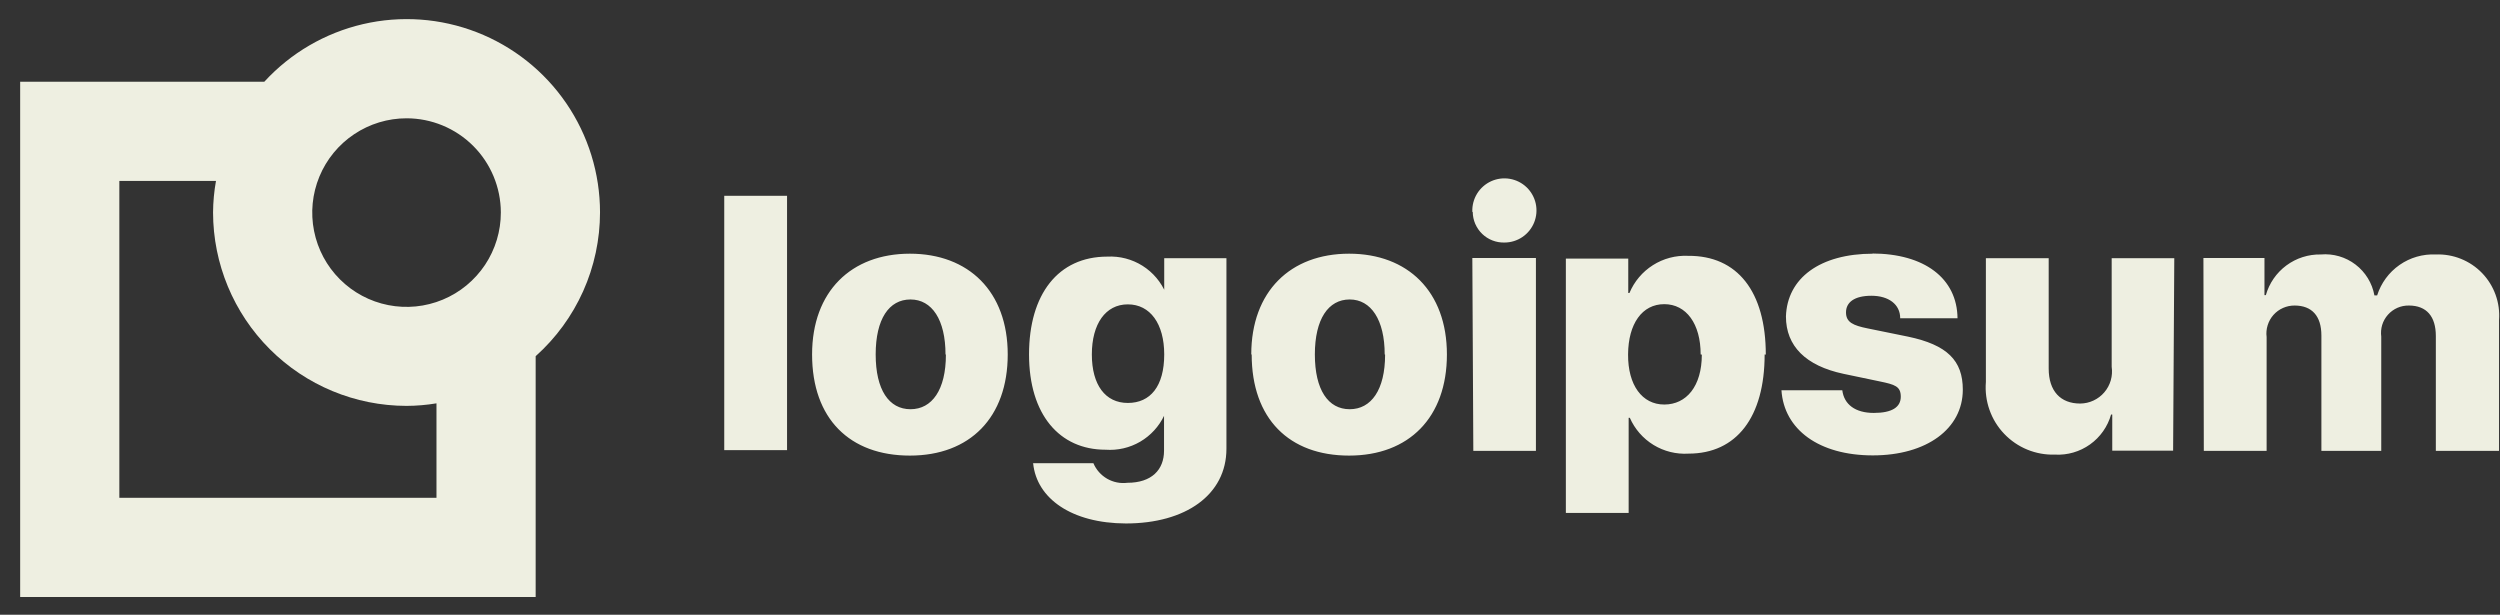 <svg width="122" height="30" viewBox="0 0 122 30" fill="none" xmlns="http://www.w3.org/2000/svg">
<rect x="0" y="0" width="122" height="30" fill="#333333" stroke="none"/>
<path d="M35.343 9.554H38.408V21.965H35.343V9.554ZM39.63 17.297C39.63 14.223 41.539 12.38 44.403 12.38C47.267 12.38 49.177 14.223 49.177 17.297C49.177 20.371 47.334 22.233 44.403 22.233C41.472 22.233 39.63 20.438 39.63 17.297ZM46.141 17.297C46.141 15.607 45.482 14.614 44.432 14.614C43.382 14.614 42.733 15.569 42.733 17.297C42.733 19.025 43.382 19.97 44.432 19.97C45.482 19.97 46.16 19.025 46.16 17.306L46.141 17.297ZM50.399 22.605H53.358C53.493 22.924 53.728 23.189 54.028 23.362C54.328 23.534 54.676 23.604 55.019 23.56C56.194 23.56 56.805 22.93 56.805 21.994V20.275H56.814C56.561 20.811 56.152 21.256 55.641 21.555C55.13 21.853 54.54 21.989 53.95 21.946C51.706 21.946 50.217 20.237 50.217 17.297C50.217 14.356 51.64 12.523 54.036 12.523C54.641 12.491 55.242 12.647 55.755 12.97C56.268 13.293 56.668 13.768 56.9 14.328H56.814V12.6H59.85V21.898C59.85 24.142 57.864 25.545 54.943 25.545C52.289 25.536 50.59 24.323 50.418 22.614L50.399 22.605ZM56.814 17.297C56.814 15.798 56.127 14.853 55.038 14.853C53.95 14.853 53.282 15.807 53.282 17.297C53.282 18.786 53.941 19.664 55.038 19.664C56.136 19.664 56.814 18.853 56.814 17.297ZM61.062 17.297C61.062 14.223 62.972 12.38 65.836 12.38C68.7 12.38 70.609 14.223 70.609 17.297C70.609 20.371 68.757 22.233 65.836 22.233C62.915 22.233 61.082 20.438 61.082 17.297H61.062ZM67.573 17.297C67.573 15.607 66.905 14.614 65.865 14.614C64.824 14.614 64.165 15.569 64.165 17.297C64.165 19.025 64.814 19.97 65.865 19.97C66.915 19.97 67.593 19.025 67.593 17.306L67.573 17.297ZM71.85 10.337C71.837 10.025 71.918 9.716 72.081 9.45C72.245 9.184 72.485 8.973 72.769 8.844C73.054 8.715 73.371 8.674 73.679 8.727C73.987 8.78 74.272 8.923 74.498 9.139C74.723 9.355 74.879 9.634 74.945 9.939C75.011 10.245 74.984 10.563 74.868 10.853C74.752 11.143 74.551 11.392 74.293 11.567C74.034 11.742 73.729 11.836 73.416 11.836C73.217 11.841 73.018 11.806 72.832 11.734C72.645 11.662 72.475 11.553 72.332 11.415C72.188 11.276 72.073 11.11 71.993 10.927C71.914 10.744 71.872 10.546 71.87 10.347L71.85 10.337ZM71.85 12.59H74.953V22.003H71.898L71.85 12.59ZM86.114 17.297C86.114 20.361 84.739 22.137 82.4 22.137C81.801 22.174 81.205 22.026 80.693 21.714C80.181 21.401 79.777 20.939 79.536 20.39H79.478V25.03H76.414V12.619H79.459V14.299H79.517C79.75 13.739 80.15 13.264 80.662 12.94C81.175 12.615 81.775 12.456 82.381 12.485C84.787 12.466 86.171 14.232 86.171 17.306L86.114 17.297ZM82.992 17.297C82.992 15.807 82.295 14.843 81.216 14.843C80.137 14.843 79.459 15.798 79.45 17.297C79.44 18.796 80.137 19.741 81.216 19.741C82.295 19.741 83.049 18.853 83.049 17.306L82.992 17.297ZM91.345 12.371C93.913 12.371 95.508 13.583 95.527 15.531H92.73C92.73 14.853 92.166 14.433 91.326 14.433C90.486 14.433 90.085 14.757 90.085 15.244C90.085 15.731 90.438 15.884 91.145 16.027L93.112 16.428C95.021 16.829 95.785 17.593 95.785 19.015C95.785 20.925 94.019 22.223 91.393 22.223C88.768 22.223 87.059 20.963 86.935 19.044H89.904C89.99 19.741 90.543 20.151 91.441 20.151C92.338 20.151 92.758 19.865 92.758 19.359C92.758 18.853 92.472 18.767 91.737 18.614L89.961 18.242C88.118 17.851 87.154 16.886 87.154 15.445C87.212 13.573 88.815 12.38 91.403 12.38L91.345 12.371ZM106.048 21.994H103.078V20.228H103.021C102.855 20.817 102.493 21.332 101.995 21.687C101.497 22.043 100.892 22.219 100.281 22.185C99.82 22.2 99.36 22.117 98.933 21.942C98.507 21.767 98.121 21.504 97.803 21.169C97.484 20.835 97.24 20.437 97.087 20.001C96.933 19.566 96.873 19.103 96.911 18.643V12.6H99.976V17.984C99.976 19.092 100.558 19.693 101.513 19.693C101.737 19.691 101.958 19.642 102.161 19.547C102.364 19.453 102.545 19.316 102.69 19.146C102.836 18.976 102.944 18.776 103.006 18.561C103.067 18.346 103.082 18.12 103.05 17.898V12.6H106.105L106.048 21.994ZM107.527 12.59H110.506V14.404H110.573C110.737 13.823 111.09 13.313 111.575 12.954C112.061 12.594 112.652 12.406 113.255 12.418C113.862 12.366 114.466 12.541 114.949 12.91C115.433 13.279 115.762 13.815 115.871 14.414H116.005C116.196 13.812 116.58 13.29 117.098 12.929C117.616 12.568 118.239 12.389 118.869 12.418C119.288 12.402 119.706 12.475 120.095 12.632C120.484 12.788 120.836 13.025 121.127 13.327C121.418 13.629 121.641 13.989 121.784 14.384C121.927 14.778 121.984 15.198 121.953 15.617V22.003H118.869V16.399C118.869 15.445 118.42 14.91 117.552 14.91C117.359 14.907 117.168 14.945 116.991 15.023C116.815 15.101 116.658 15.216 116.53 15.36C116.402 15.504 116.307 15.674 116.25 15.858C116.195 16.043 116.18 16.237 116.205 16.428V22.003H113.284V16.371C113.284 15.416 112.816 14.91 111.976 14.91C111.781 14.909 111.589 14.949 111.411 15.028C111.232 15.107 111.074 15.223 110.944 15.369C110.815 15.514 110.719 15.686 110.662 15.872C110.603 16.058 110.586 16.254 110.611 16.447V22.003H107.546L107.527 12.59Z" fill="#EEEFE1"/>
<path d="M29.281 10.365C29.281 8.465 28.707 6.609 27.635 5.041C26.562 3.472 25.041 2.264 23.27 1.575C21.5 0.886 19.562 0.747 17.711 1.178C15.861 1.609 14.183 2.588 12.899 3.988H0.984V29.135H26.14V17.382C27.127 16.499 27.918 15.418 28.459 14.209C29 13 29.28 11.69 29.281 10.365ZM24.441 10.365C24.443 11.276 24.174 12.166 23.67 12.925C23.165 13.682 22.448 14.274 21.607 14.623C20.766 14.973 19.841 15.066 18.947 14.889C18.054 14.713 17.233 14.275 16.589 13.632C15.944 12.989 15.505 12.169 15.327 11.276C15.148 10.383 15.239 9.458 15.587 8.616C15.935 7.775 16.525 7.056 17.282 6.55C18.039 6.043 18.929 5.773 19.839 5.773C21.058 5.773 22.227 6.257 23.09 7.118C23.952 7.979 24.438 9.147 24.441 10.365ZM21.3 24.294H5.824V8.828H10.54C10.449 9.336 10.401 9.85 10.397 10.365C10.4 12.869 11.395 15.269 13.166 17.039C14.936 18.809 17.336 19.805 19.839 19.807C20.329 19.805 20.817 19.763 21.3 19.683V24.294Z" fill="#EEEFE1"/>
</svg>
